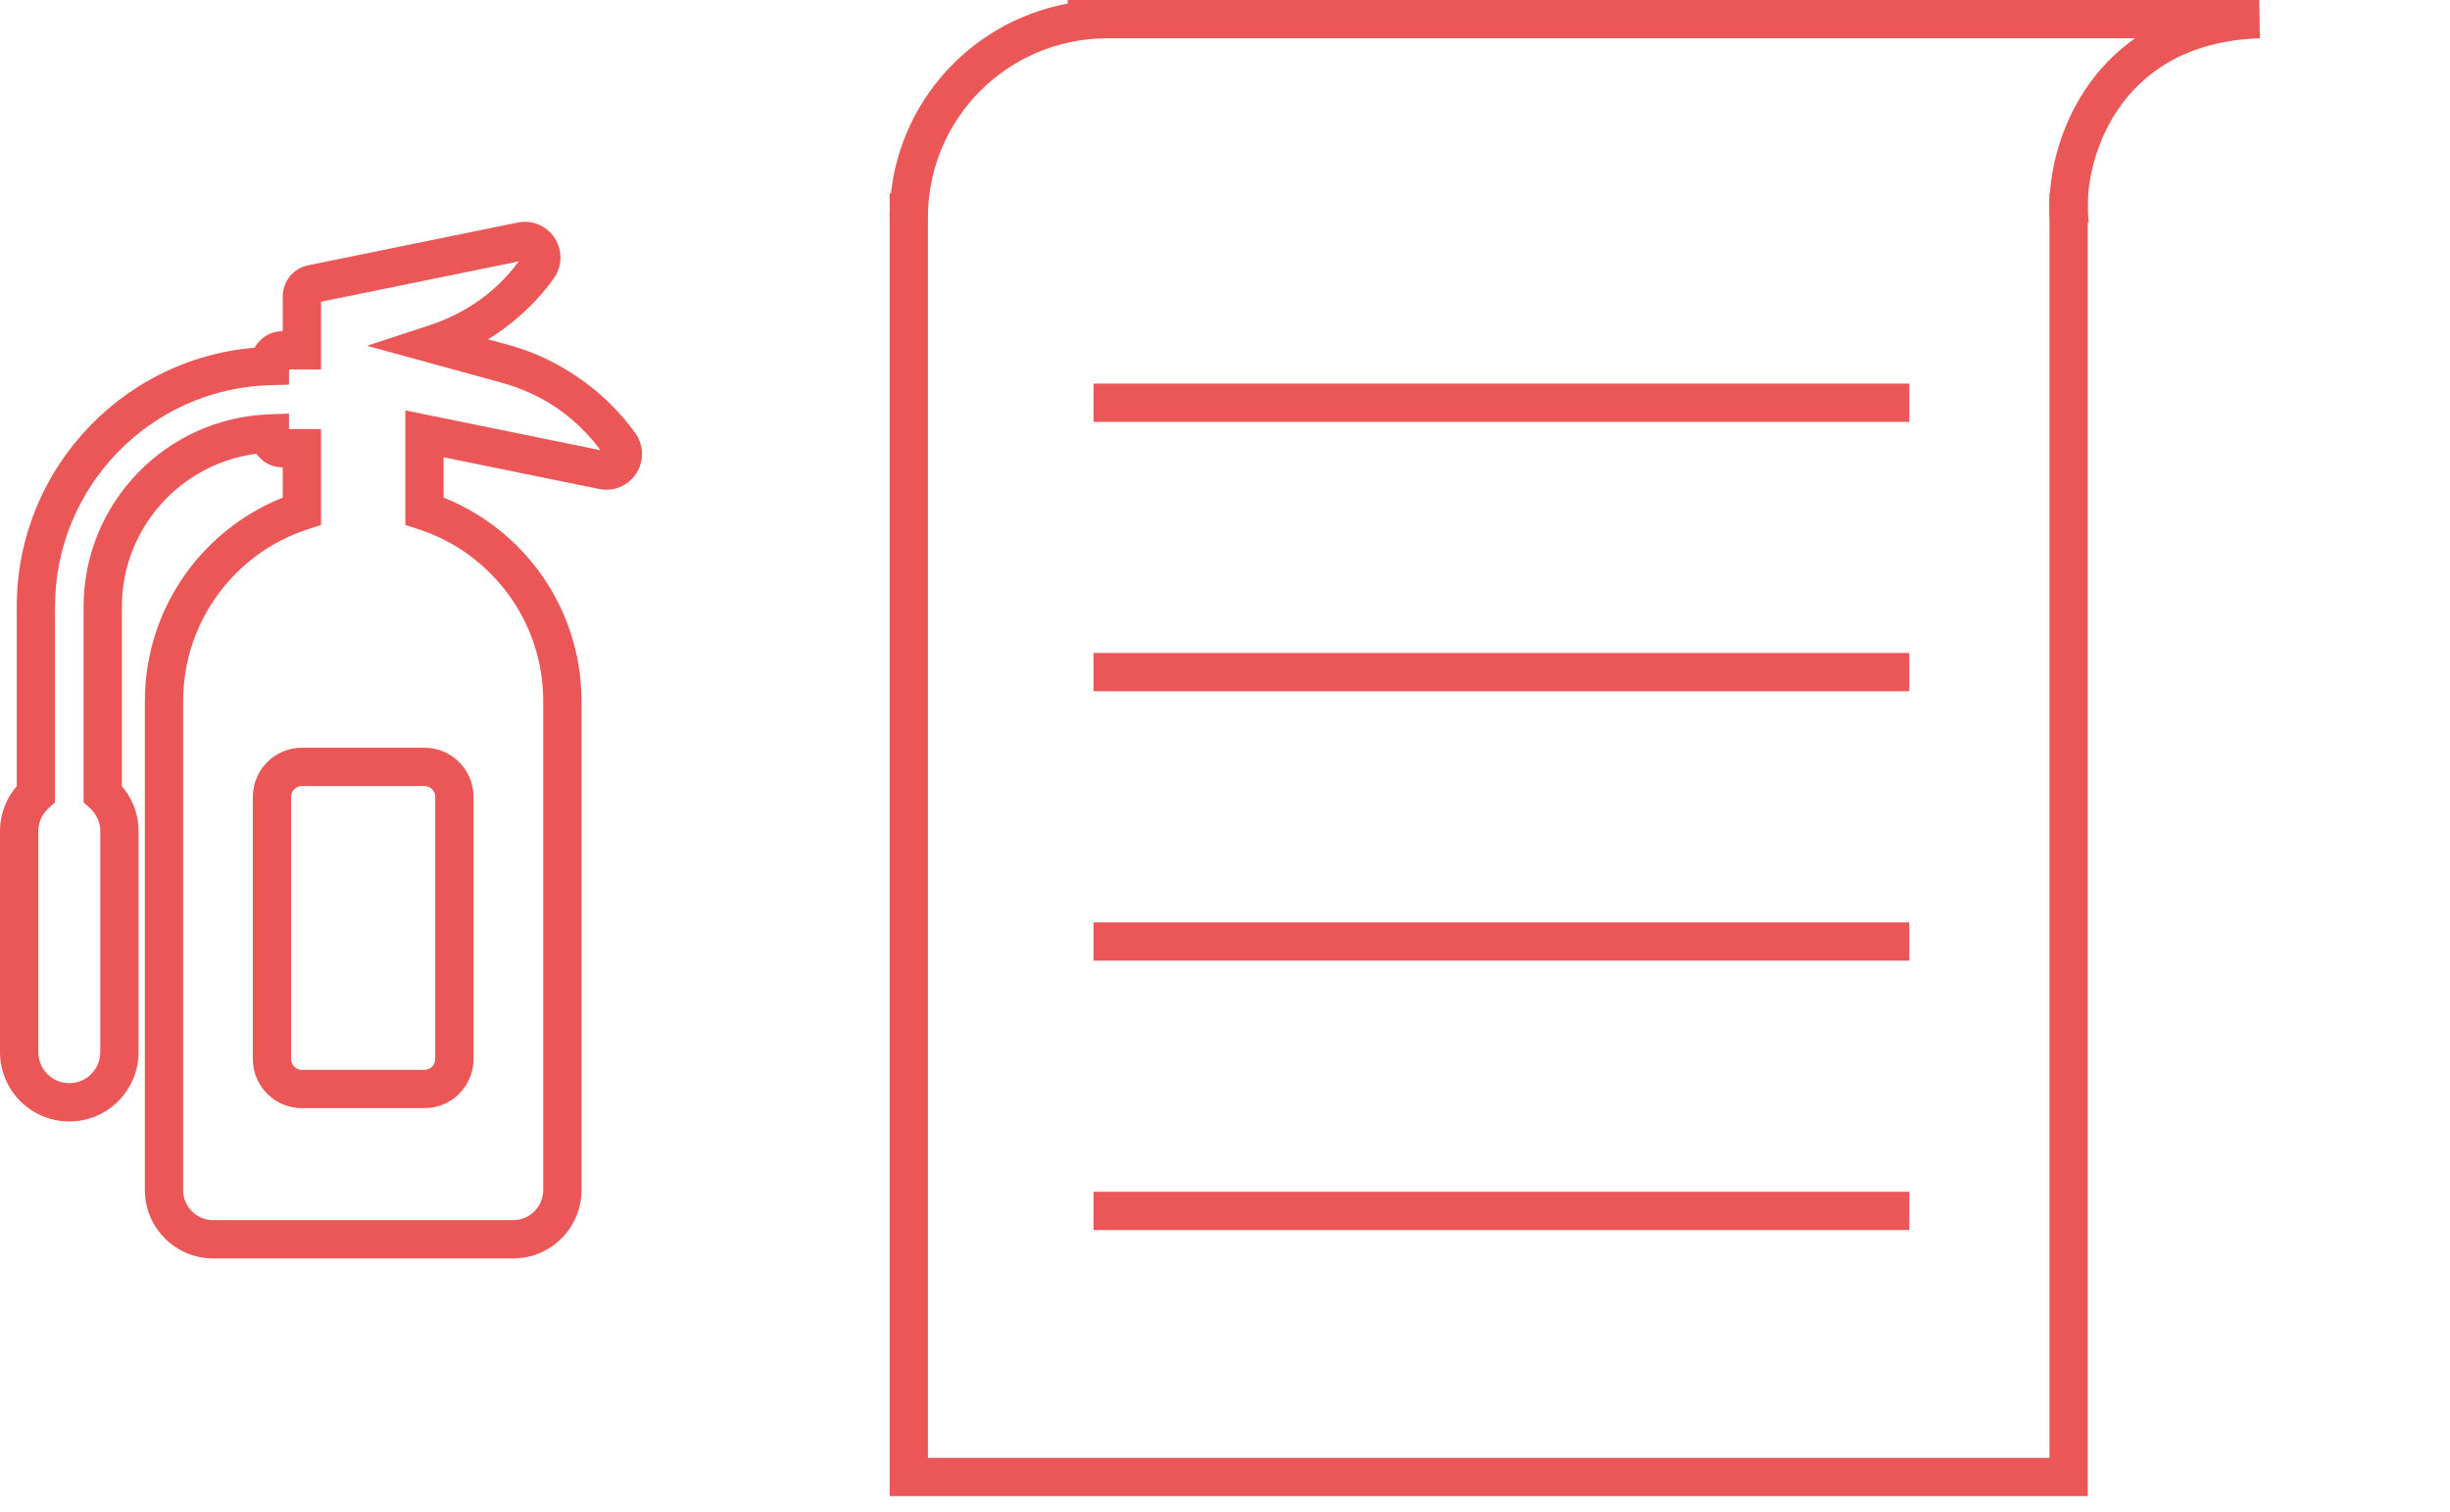<svg width="128" height="79" viewBox="0 0 128 79" version="1.1" xmlns="http://www.w3.org/2000/svg" xmlns:xlink="http://www.w3.org/1999/xlink">
<g id="Canvas" transform="translate(1737 -779)">
<g id="Group">
<g id="Line">
<use xlink:href="#path0_stroke" transform="matrix(-1 2.06983e-16 -7.24583e-17 -1 -1637.25 827.194)" fill="#EB5757"/>
</g>
<g id="Line">
<use xlink:href="#path0_stroke" transform="matrix(-1 2.06983e-16 -7.24583e-17 -1 -1637.25 841.269)" fill="#EB5757"/>
</g>
<g id="Line">
<use xlink:href="#path0_stroke" transform="matrix(-1 2.06983e-16 -7.24583e-17 -1 -1637.25 813.118)" fill="#EB5757"/>
</g>
<g id="Line">
<use xlink:href="#path0_stroke" transform="matrix(-1 2.06983e-16 -7.24583e-17 -1 -1637.25 799.043)" fill="#EB5757"/>
</g>
<g id="Rectangle 12">
<use xlink:href="#path1_stroke" transform="translate(-1689.52 789.108)" fill="#EB5757"/>
</g>
<g id="Ellipse 2">
<mask id="mask0_outline_ins">
<use xlink:href="#path2_fill" fill="white" transform="translate(-1629.75 779.172)"/>
</mask>
<g mask="url(#mask0_outline_ins)">
<use xlink:href="#path3_stroke_2x" transform="translate(-1629.75 779.172)" fill="#EB5757"/>
</g>
</g>
<g id="Ellipse 2">
<mask id="mask1_outline_ins">
<use xlink:href="#path4_fill" fill="white" transform="translate(-1624.77 784.14)"/>
</mask>
<g mask="url(#mask1_outline_ins)">
<use xlink:href="#path5_stroke_2x" transform="translate(-1624.77 784.14)" fill="#EB5757"/>
</g>
</g>
<g id="Union">
<use xlink:href="#path6_fill" transform="translate(-1690.52 779)" fill="#EB5757"/>
</g>
<g id="fire-extinguisher (1)">
<g id="XMLID 200">
<use xlink:href="#path7_stroke" transform="translate(-1736 791.591)" fill="#EB5757"/>
</g>
</g>
</g>
</g>
<defs>
<path id="path0_stroke" d="M 0 0L 42.619 0L 42.619 -2L 0 -2L 0 0Z"/>
<path id="path1_stroke" d="M 60.595 67.064L 60.595 68.064L 61.595 68.064L 61.595 67.064L 60.595 67.064ZM 0 67.064L -1 67.064L -1 68.064L 0 68.064L 0 67.064ZM 59.595 0L 59.595 67.064L 61.595 67.064L 61.595 0L 59.595 0ZM 60.595 66.064L 0 66.064L 0 68.064L 60.595 68.064L 60.595 66.064ZM 1 67.064L 1 0L -1 0L -1 67.064L 1 67.064Z"/>
<path id="path2_fill" d="M 20.752 10.35C 20.752 16.065 16.106 20.699 10.376 20.699C 4.645 20.699 0 16.065 0 10.35C 0 4.634 4.645 0 10.376 0C 16.106 0 20.752 4.634 20.752 10.35Z"/>
<path id="path3_stroke_2x" d="M 18.752 10.35C 18.752 14.956 15.007 18.699 10.376 18.699L 10.376 22.699C 17.206 22.699 22.752 17.175 22.752 10.35L 18.752 10.35ZM 10.376 18.699C 5.745 18.699 2 14.956 2 10.35L -2 10.35C -2 17.175 3.546 22.699 10.376 22.699L 10.376 18.699ZM 2 10.35C 2 5.743 5.745 2 10.376 2L 10.376 -2C 3.546 -2 -2 3.524 -2 10.35L 2 10.35ZM 10.376 2C 15.007 2 18.752 5.743 18.752 10.35L 22.752 10.35C 22.752 3.524 17.206 -2 10.376 -2L 10.376 2Z"/>
<path id="path4_fill" d="M 10.791 5.382C 10.791 8.354 8.375 10.763 5.395 10.763C 2.416 10.763 0 8.354 0 5.382C 0 2.409 2.416 0 5.395 0C 8.375 0 10.791 2.409 10.791 5.382Z"/>
<path id="path5_stroke_2x" d="M 8.791 5.382C 8.791 7.245 7.275 8.763 5.395 8.763L 5.395 12.763C 9.475 12.763 12.791 9.463 12.791 5.382L 8.791 5.382ZM 5.395 8.763C 3.515 8.763 2 7.245 2 5.382L -2 5.382C -2 9.463 1.316 12.763 5.395 12.763L 5.395 8.763ZM 2 5.382C 2 3.519 3.515 2 5.395 2L 5.395 -2C 1.316 -2 -2 1.3 -2 5.382L 2 5.382ZM 5.395 2C 7.275 2 8.791 3.519 8.791 5.382L 12.791 5.382C 12.791 1.3 9.475 -2 5.395 -2L 5.395 2Z"/>
<path id="path6_fill" fill-rule="evenodd" d="M 11.376 2C 6.195 2 2 6.188 2 11.35L 0 11.35C 0 5.787 4.01 1.161 9.301 0.188L 9.301 0L 11.376 0L 60.765 0L 61.595 0L 71.555 0L 71.588 1.999C 67.733 2.127 65.435 3.819 64.123 5.796C 62.774 7.829 62.443 10.202 62.648 11.62L 60.669 11.906C 60.395 10.013 60.829 7.143 62.457 4.69C 63.122 3.688 63.983 2.761 65.066 2L 61.595 2L 60.765 2L 11.376 2Z"/>
<path id="path7_stroke" d="M 31.384 10.629L 30.566 11.204L 30.567 11.205L 31.384 10.629ZM 25.404 6.423L 25.14 7.387L 25.14 7.387L 25.404 6.423ZM 21.642 5.39L 21.331 4.44L 18.174 5.475L 21.377 6.354L 21.642 5.39ZM 27.124 1.367L 26.307 0.79L 26.306 0.791L 27.124 1.367ZM 27.143 0.393L 27.982 -0.15L 27.982 -0.151L 27.143 0.393ZM 26.247 0.018L 26.447 0.997L 26.447 0.997L 26.247 0.018ZM 15.297 2.25L 15.098 1.27L 15.098 1.27L 15.297 2.25ZM 14.772 5.716L 14.772 6.716L 15.772 6.716L 15.772 5.716L 14.772 5.716ZM 13.099 6.535L 13.125 7.534L 14.099 7.509L 14.099 6.535L 13.099 6.535ZM 0.874 28.891L 1.544 29.633L 1.874 29.335L 1.874 28.891L 0.874 28.891ZM 4.367 28.891L 3.367 28.891L 3.367 29.335L 3.696 29.633L 4.367 28.891ZM 13.099 10.057L 14.099 10.057L 14.099 9.02L 13.062 9.058L 13.099 10.057ZM 14.772 10.828L 15.772 10.828L 15.772 9.827L 14.772 9.827L 14.772 10.828ZM 14.772 14.112L 15.081 15.063L 15.772 14.839L 15.772 14.112L 14.772 14.112ZM 21.176 14.112L 20.176 14.112L 20.176 14.839L 20.868 15.063L 21.176 14.112ZM 21.176 10.076L 21.376 9.096L 20.176 8.852L 20.176 10.076L 21.176 10.076ZM 30.504 11.979L 30.304 12.959L 30.305 12.959L 30.504 11.979ZM 31.401 11.603L 30.564 11.056L 30.564 11.056L 31.401 11.603ZM 21.176 27.479L 21.176 26.479L 21.176 26.479L 21.176 27.479ZM 32.202 10.054C 30.645 7.865 28.249 6.181 25.669 5.459L 25.14 7.387C 27.397 7.991 29.231 9.28 30.566 11.204L 32.202 10.054ZM 25.669 5.459L 21.907 4.426L 21.377 6.354L 25.14 7.387L 25.669 5.459ZM 21.954 6.34C 24.3 5.559 26.49 3.98 27.942 1.942L 26.306 0.791C 25.069 2.574 23.394 3.776 21.331 4.44L 21.954 6.34ZM 27.941 1.943C 28.382 1.318 28.395 0.489 27.982 -0.15L 26.303 0.936C 26.275 0.893 26.275 0.835 26.307 0.79L 27.941 1.943ZM 27.982 -0.151C 27.565 -0.794 26.798 -1.116 26.047 -0.962L 26.447 0.997C 26.392 1.009 26.334 0.984 26.304 0.937L 27.982 -0.151ZM 26.047 -0.962L 15.098 1.27L 15.497 3.23L 26.447 0.997L 26.047 -0.962ZM 15.098 1.27C 14.323 1.428 13.772 2.109 13.772 2.894L 15.772 2.894C 15.772 3.054 15.658 3.197 15.497 3.23L 15.098 1.27ZM 13.772 2.894L 13.772 3.014L 15.772 3.014L 15.772 2.894L 13.772 2.894ZM 13.772 3.014L 13.772 5.716L 15.772 5.716L 15.772 3.014L 13.772 3.014ZM 14.772 4.716L 13.754 4.716L 13.754 6.716L 14.772 6.716L 14.772 4.716ZM 13.754 4.716C 12.836 4.716 12.099 5.462 12.099 6.373L 14.099 6.373C 14.099 6.559 13.948 6.716 13.754 6.716L 13.754 4.716ZM 12.099 6.373L 12.099 6.535L 14.099 6.535L 14.099 6.373L 12.099 6.373ZM 13.073 5.535C 5.761 5.725 -0.126 11.738 -0.126 19.115L 1.874 19.115C 1.874 12.822 6.897 7.697 13.125 7.534L 13.073 5.535ZM -0.126 19.115L -0.126 28.891L 1.874 28.891L 1.874 19.115L -0.126 19.115ZM 0.203 28.149C -0.524 28.806 -1 29.759 -1 30.838L 1 30.838C 1 30.364 1.206 29.938 1.544 29.633L 0.203 28.149ZM -1 30.838L -1 42.376L 1 42.376L 1 30.838L -1 30.838ZM -1 42.376C -1 44.377 0.616 46.005 2.62 46.005L 2.62 44.005C 1.727 44.005 1 43.279 1 42.376L -1 42.376ZM 2.62 46.005C 4.624 46.005 6.24 44.377 6.24 42.376L 4.24 42.376C 4.24 43.279 3.512 44.005 2.62 44.005L 2.62 46.005ZM 6.24 42.376L 6.24 30.838L 4.24 30.838L 4.24 42.376L 6.24 42.376ZM 6.24 30.838C 6.24 29.759 5.763 28.806 5.037 28.149L 3.696 29.633C 4.033 29.938 4.24 30.364 4.24 30.838L 6.24 30.838ZM 5.367 28.891L 5.367 19.115L 3.367 19.115L 3.367 28.891L 5.367 28.891ZM 5.367 19.115C 5.367 14.756 8.827 11.214 13.135 11.057L 13.062 9.058C 7.687 9.255 3.367 13.672 3.367 19.115L 5.367 19.115ZM 12.099 10.057L 12.099 10.17L 14.099 10.17L 14.099 10.057L 12.099 10.057ZM 12.099 10.17C 12.099 11.082 12.836 11.828 13.754 11.828L 13.754 9.827C 13.948 9.827 14.099 9.984 14.099 10.17L 12.099 10.17ZM 13.754 11.828L 14.772 11.828L 14.772 9.827L 13.754 9.827L 13.754 11.828ZM 13.772 10.828L 13.772 14.112L 15.772 14.112L 15.772 10.828L 13.772 10.828ZM 14.463 13.161C 9.884 14.647 6.568 18.955 6.568 24.046L 8.568 24.046C 8.568 19.845 11.303 16.289 15.081 15.063L 14.463 13.161ZM 6.568 24.046L 6.568 49.587L 8.568 49.587L 8.568 24.046L 6.568 24.046ZM 6.568 49.587C 6.568 51.558 8.162 53.161 10.133 53.161L 10.133 51.161C 9.273 51.161 8.568 50.459 8.568 49.587L 6.568 49.587ZM 10.133 53.161L 25.815 53.161L 25.815 51.161L 10.133 51.161L 10.133 53.161ZM 25.815 53.161C 27.789 53.161 29.381 51.557 29.381 49.587L 27.381 49.587C 27.381 50.46 26.677 51.161 25.815 51.161L 25.815 53.161ZM 29.381 49.587L 29.381 24.046L 27.381 24.046L 27.381 49.587L 29.381 49.587ZM 29.381 24.046C 29.381 18.955 26.066 14.647 21.485 13.161L 20.868 15.063C 24.647 16.289 27.381 19.845 27.381 24.046L 29.381 24.046ZM 22.176 14.112L 22.176 10.076L 20.176 10.076L 20.176 14.112L 22.176 14.112ZM 20.976 11.056L 30.304 12.959L 30.704 10.999L 21.376 9.096L 20.976 11.056ZM 30.305 12.959C 31.056 13.112 31.821 12.789 32.238 12.15L 30.564 11.056C 30.592 11.012 30.648 10.988 30.703 10.999L 30.305 12.959ZM 32.238 12.151C 32.657 11.509 32.642 10.678 32.202 10.053L 30.567 11.205C 30.535 11.161 30.534 11.101 30.564 11.056L 32.238 12.151ZM 21.74 29.048L 21.74 42.741L 23.74 42.741L 23.74 29.048L 21.74 29.048ZM 21.74 42.741C 21.74 43.059 21.485 43.31 21.176 43.31L 21.176 45.31C 22.597 45.31 23.74 44.157 23.74 42.741L 21.74 42.741ZM 21.176 43.31L 14.772 43.31L 14.772 45.31L 21.176 45.31L 21.176 43.31ZM 14.772 43.31C 14.464 43.31 14.208 43.059 14.208 42.741L 12.208 42.741C 12.208 44.157 13.354 45.31 14.772 45.31L 14.772 43.31ZM 14.208 42.741L 14.208 29.048L 12.208 29.048L 12.208 42.741L 14.208 42.741ZM 14.208 29.048C 14.208 28.73 14.464 28.479 14.772 28.479L 14.772 26.479C 13.354 26.479 12.208 27.632 12.208 29.048L 14.208 29.048ZM 14.772 28.479L 21.176 28.479L 21.176 26.479L 14.772 26.479L 14.772 28.479ZM 21.176 28.479C 21.485 28.479 21.74 28.73 21.74 29.048L 23.74 29.048C 23.74 27.633 22.597 26.479 21.176 26.479L 21.176 28.479Z"/>
</defs>
</svg>
